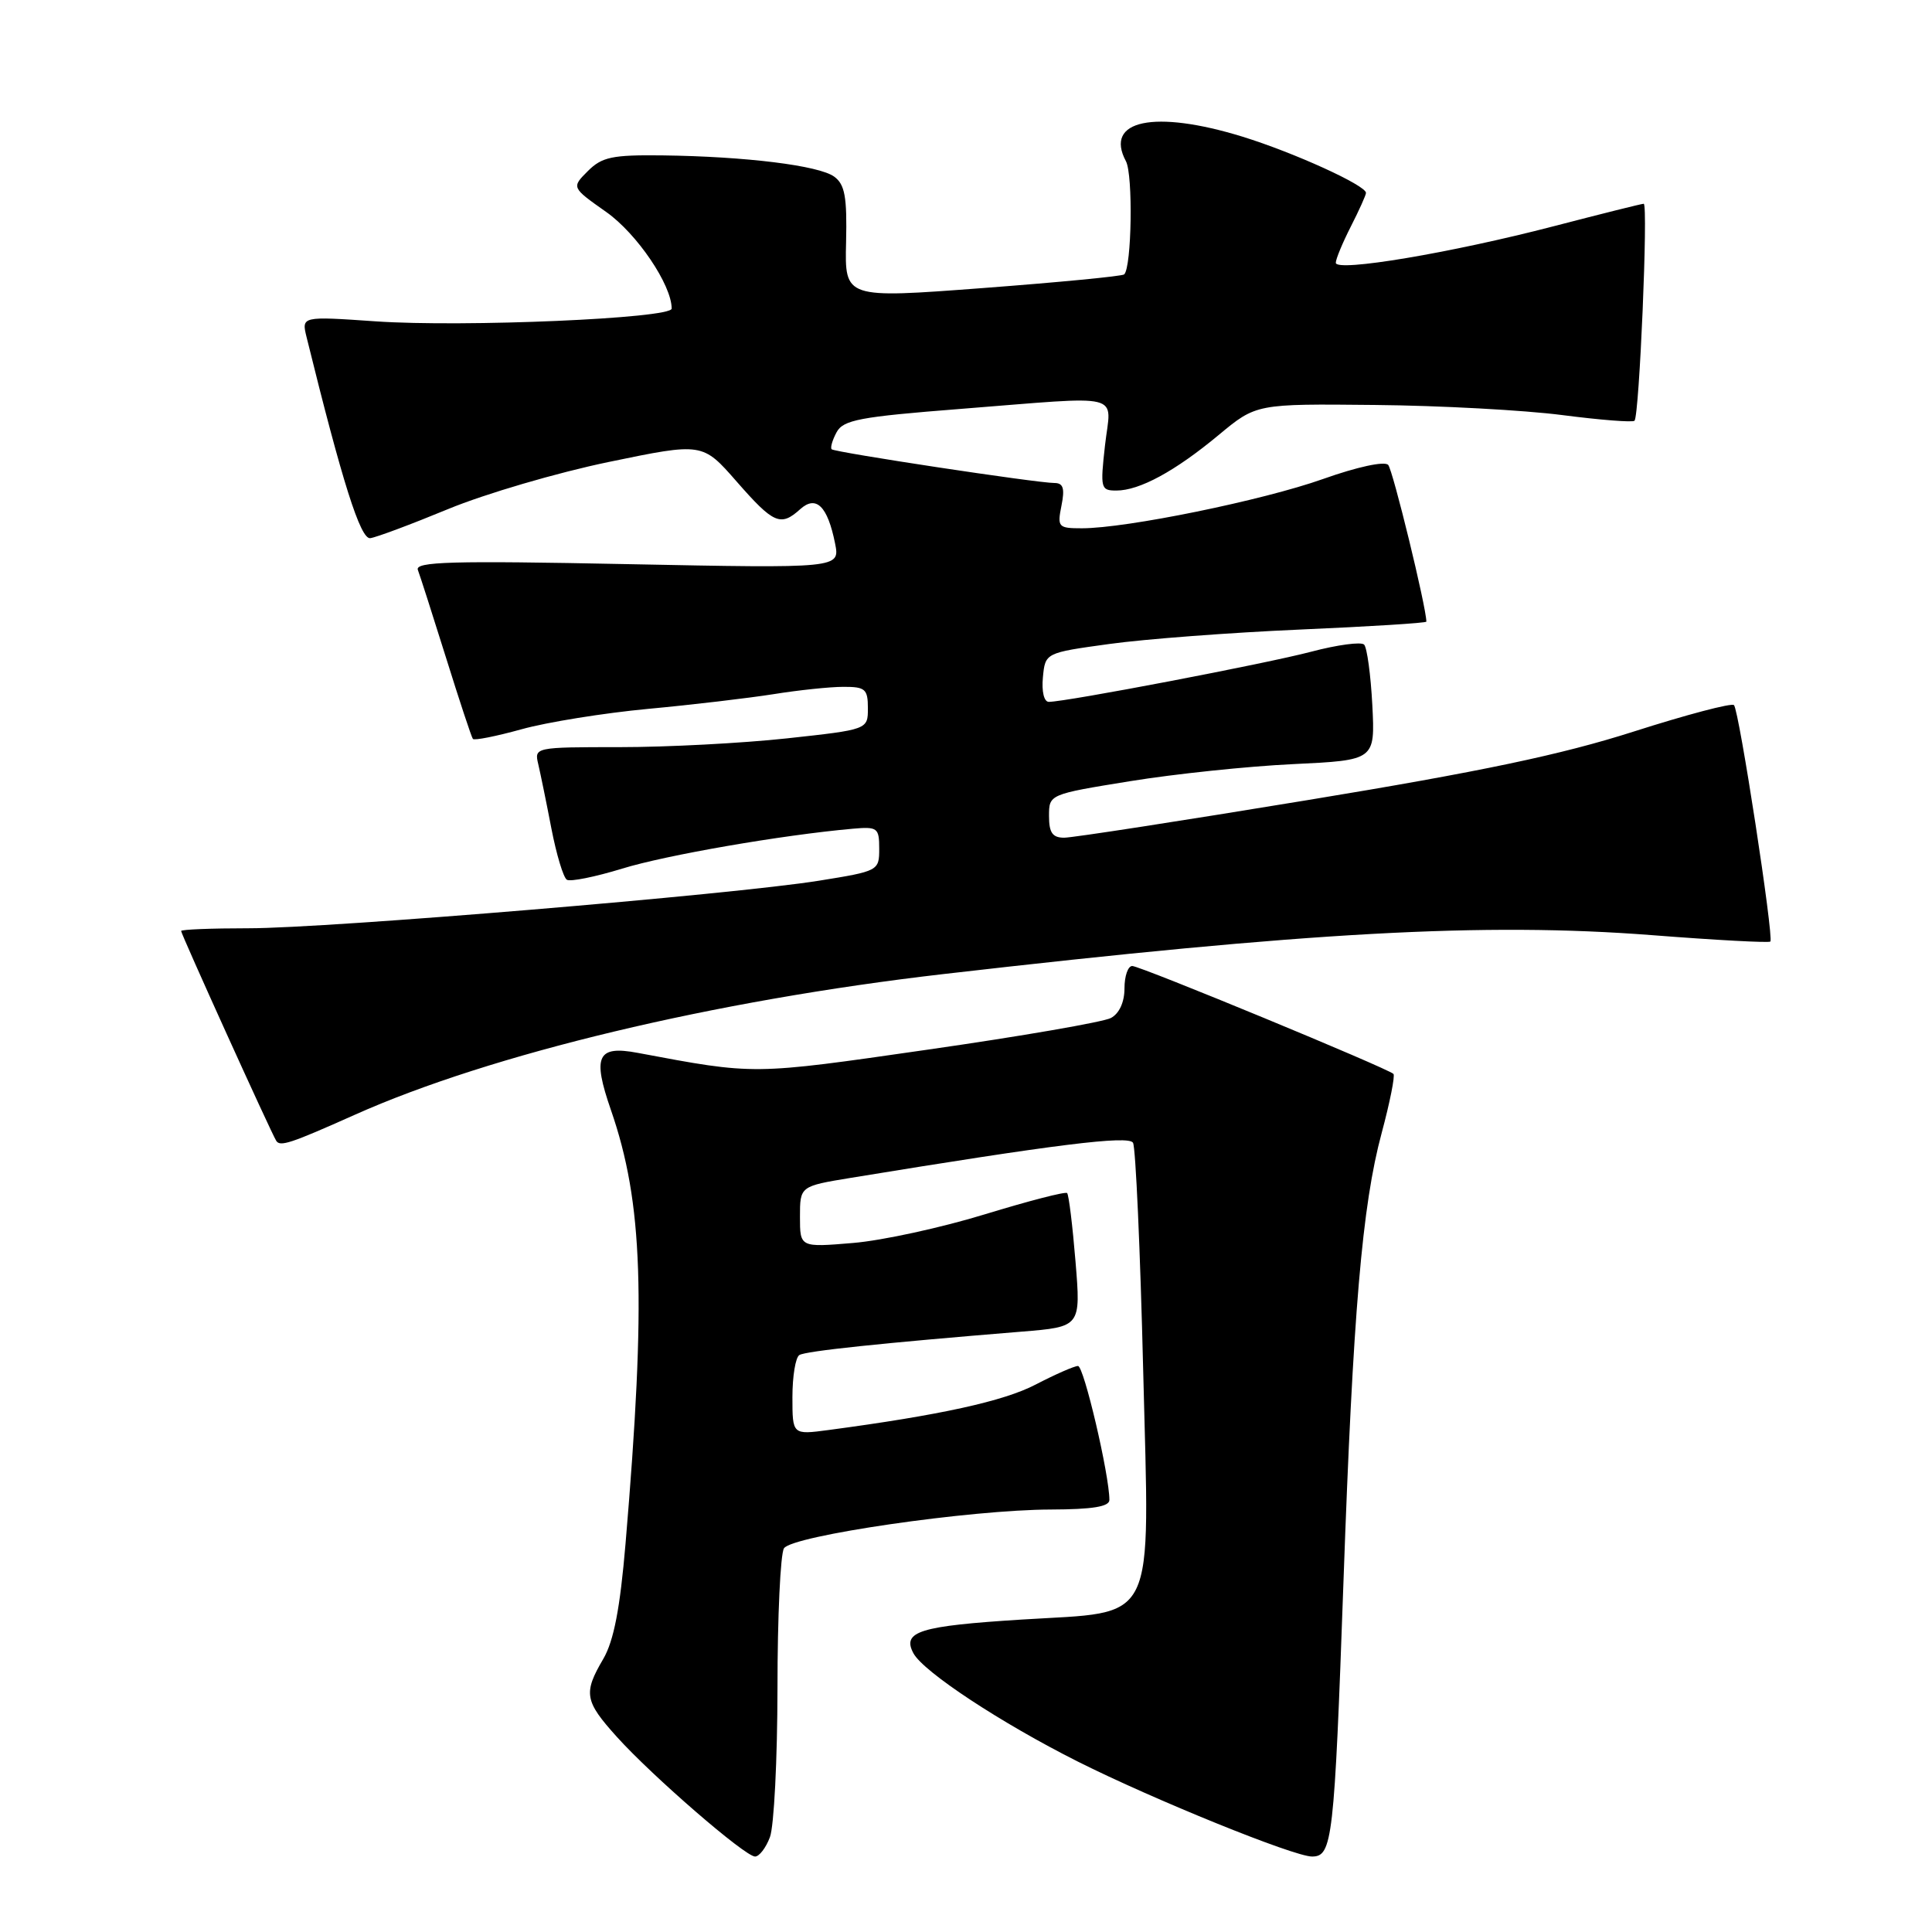 <?xml version="1.0" encoding="UTF-8" standalone="no"?>
<!DOCTYPE svg PUBLIC "-//W3C//DTD SVG 1.1//EN" "http://www.w3.org/Graphics/SVG/1.1/DTD/svg11.dtd" >
<svg xmlns="http://www.w3.org/2000/svg" xmlns:xlink="http://www.w3.org/1999/xlink" version="1.1" viewBox="0 0 256 256">
 <g >
 <path fill="currentColor"
d=" M 102.02 243.43 C 102.56 242.02 103.01 233.14 103.02 223.68 C 103.02 214.23 103.41 205.90 103.88 205.16 C 104.95 203.48 128.58 200.04 139.25 200.02 C 144.77 200.00 147.00 199.64 147.00 198.75 C 147.00 195.45 143.62 181.00 142.84 181.00 C 142.36 181.00 139.83 182.11 137.23 183.46 C 133.00 185.67 124.55 187.52 109.75 189.49 C 105.00 190.12 105.00 190.12 105.00 185.12 C 105.00 182.37 105.41 179.86 105.92 179.55 C 106.78 179.02 116.74 177.97 135.36 176.45 C 143.22 175.81 143.22 175.81 142.51 167.15 C 142.12 162.39 141.62 158.32 141.40 158.09 C 141.19 157.86 136.30 159.13 130.54 160.89 C 124.78 162.66 116.90 164.38 113.03 164.70 C 106.00 165.29 106.00 165.29 106.00 161.24 C 106.00 157.18 106.00 157.18 112.75 156.07 C 139.81 151.64 149.54 150.42 150.13 151.42 C 150.48 152.02 151.09 165.63 151.48 181.67 C 152.32 215.92 153.52 213.46 135.38 214.60 C 121.85 215.45 119.49 216.18 121.03 219.06 C 122.35 221.53 132.65 228.31 142.82 233.42 C 152.88 238.47 171.45 246.00 173.85 246.00 C 176.55 246.00 176.80 243.87 178.02 209.50 C 179.28 173.94 180.49 159.71 183.08 150.12 C 184.17 146.06 184.87 142.54 184.64 142.30 C 183.88 141.55 151.10 128.00 150.03 128.00 C 149.46 128.00 149.00 129.33 149.00 130.96 C 149.00 132.79 148.31 134.30 147.20 134.89 C 146.21 135.42 135.30 137.31 122.95 139.08 C 99.52 142.45 100.14 142.44 84.50 139.51 C 79.14 138.50 78.47 139.93 80.95 147.08 C 85.21 159.39 85.63 172.03 82.89 204.50 C 82.16 213.15 81.33 217.42 79.94 219.81 C 77.27 224.36 77.45 225.39 81.75 230.16 C 86.47 235.39 98.72 246.00 100.05 246.00 C 100.60 246.00 101.49 244.85 102.02 243.43 Z  M 47.00 147.72 C 65.02 139.66 94.63 132.58 125.00 129.07 C 173.47 123.48 196.67 122.20 218.87 123.91 C 227.32 124.57 234.39 124.95 234.58 124.76 C 235.07 124.26 230.44 94.11 229.76 93.43 C 229.45 93.12 223.46 94.70 216.46 96.94 C 206.86 100.01 196.23 102.24 173.37 106.00 C 156.68 108.75 142.12 111.00 141.01 111.00 C 139.46 111.00 139.00 110.34 139.00 108.13 C 139.00 105.25 139.00 105.25 149.75 103.51 C 155.66 102.55 165.38 101.53 171.35 101.25 C 182.21 100.73 182.21 100.73 181.84 93.43 C 181.63 89.42 181.14 85.81 180.75 85.41 C 180.35 85.02 177.21 85.44 173.76 86.35 C 167.79 87.93 141.26 93.00 138.97 93.00 C 138.34 93.00 138.01 91.63 138.19 89.75 C 138.50 86.50 138.50 86.50 147.00 85.33 C 151.68 84.68 163.04 83.82 172.25 83.42 C 181.46 83.02 189.00 82.55 189.00 82.37 C 189.00 80.49 184.56 62.27 183.94 61.60 C 183.45 61.08 179.84 61.86 175.31 63.47 C 167.31 66.31 149.25 70.00 143.36 70.00 C 140.22 70.00 140.08 69.85 140.65 67.00 C 141.11 64.72 140.89 64.00 139.72 64.00 C 137.41 64.00 110.61 59.94 110.20 59.53 C 110.00 59.33 110.29 58.32 110.85 57.28 C 111.73 55.64 113.90 55.23 127.18 54.19 C 149.38 52.45 147.22 51.91 146.42 59.00 C 145.78 64.71 145.85 65.00 147.92 65.00 C 150.99 65.00 155.69 62.45 161.48 57.64 C 166.46 53.50 166.46 53.50 182.17 53.66 C 190.81 53.74 201.99 54.35 207.01 55.00 C 212.04 55.65 216.34 55.99 216.58 55.75 C 217.22 55.12 218.41 27.00 217.80 27.00 C 217.52 27.00 212.17 28.34 205.90 29.97 C 192.30 33.51 177.00 36.08 177.00 34.82 C 177.00 34.33 177.90 32.16 179.00 30.00 C 180.10 27.84 181.00 25.84 181.00 25.56 C 181.00 24.56 171.46 20.22 164.64 18.11 C 152.95 14.51 146.28 15.91 149.19 21.36 C 150.15 23.15 149.96 35.40 148.96 36.36 C 148.70 36.60 140.27 37.41 130.22 38.17 C 111.93 39.55 111.93 39.55 112.11 32.11 C 112.25 26.08 111.95 24.44 110.54 23.41 C 108.53 21.93 98.80 20.73 87.78 20.59 C 81.12 20.51 79.76 20.80 77.89 22.67 C 75.72 24.84 75.72 24.84 80.33 28.09 C 84.40 30.96 89.00 37.75 89.00 40.89 C 89.00 42.19 61.41 43.38 49.78 42.58 C 39.94 41.90 39.94 41.90 40.63 44.70 C 45.36 63.89 47.76 71.48 49.06 71.31 C 49.85 71.21 54.50 69.47 59.39 67.45 C 64.28 65.43 73.86 62.62 80.68 61.21 C 93.09 58.64 93.09 58.64 97.62 63.82 C 102.51 69.41 103.44 69.81 106.03 67.47 C 108.14 65.57 109.66 67.06 110.65 72.00 C 111.31 75.31 111.31 75.31 83.08 74.75 C 59.79 74.28 54.95 74.42 55.37 75.52 C 55.65 76.25 57.33 81.50 59.11 87.18 C 60.88 92.85 62.48 97.69 62.66 97.91 C 62.85 98.14 65.75 97.56 69.11 96.63 C 72.48 95.69 80.02 94.48 85.87 93.93 C 91.71 93.39 99.20 92.50 102.50 91.98 C 105.80 91.45 109.96 91.01 111.75 91.01 C 114.65 91.00 115.00 91.30 115.00 93.84 C 115.00 96.67 115.00 96.67 104.25 97.84 C 98.34 98.48 88.39 99.00 82.14 99.00 C 70.87 99.00 70.79 99.02 71.32 101.25 C 71.61 102.49 72.40 106.32 73.06 109.77 C 73.73 113.23 74.65 116.28 75.11 116.57 C 75.58 116.86 78.87 116.19 82.43 115.10 C 88.22 113.31 103.63 110.64 113.00 109.81 C 116.28 109.52 116.50 109.69 116.50 112.46 C 116.50 115.38 116.41 115.43 108.50 116.70 C 97.01 118.54 43.53 123.00 32.95 123.00 C 28.03 123.00 24.00 123.16 24.00 123.36 C 24.00 123.78 35.89 150.02 36.60 151.16 C 37.11 151.98 38.49 151.52 47.00 147.72 Z "/>
</g>
</svg>